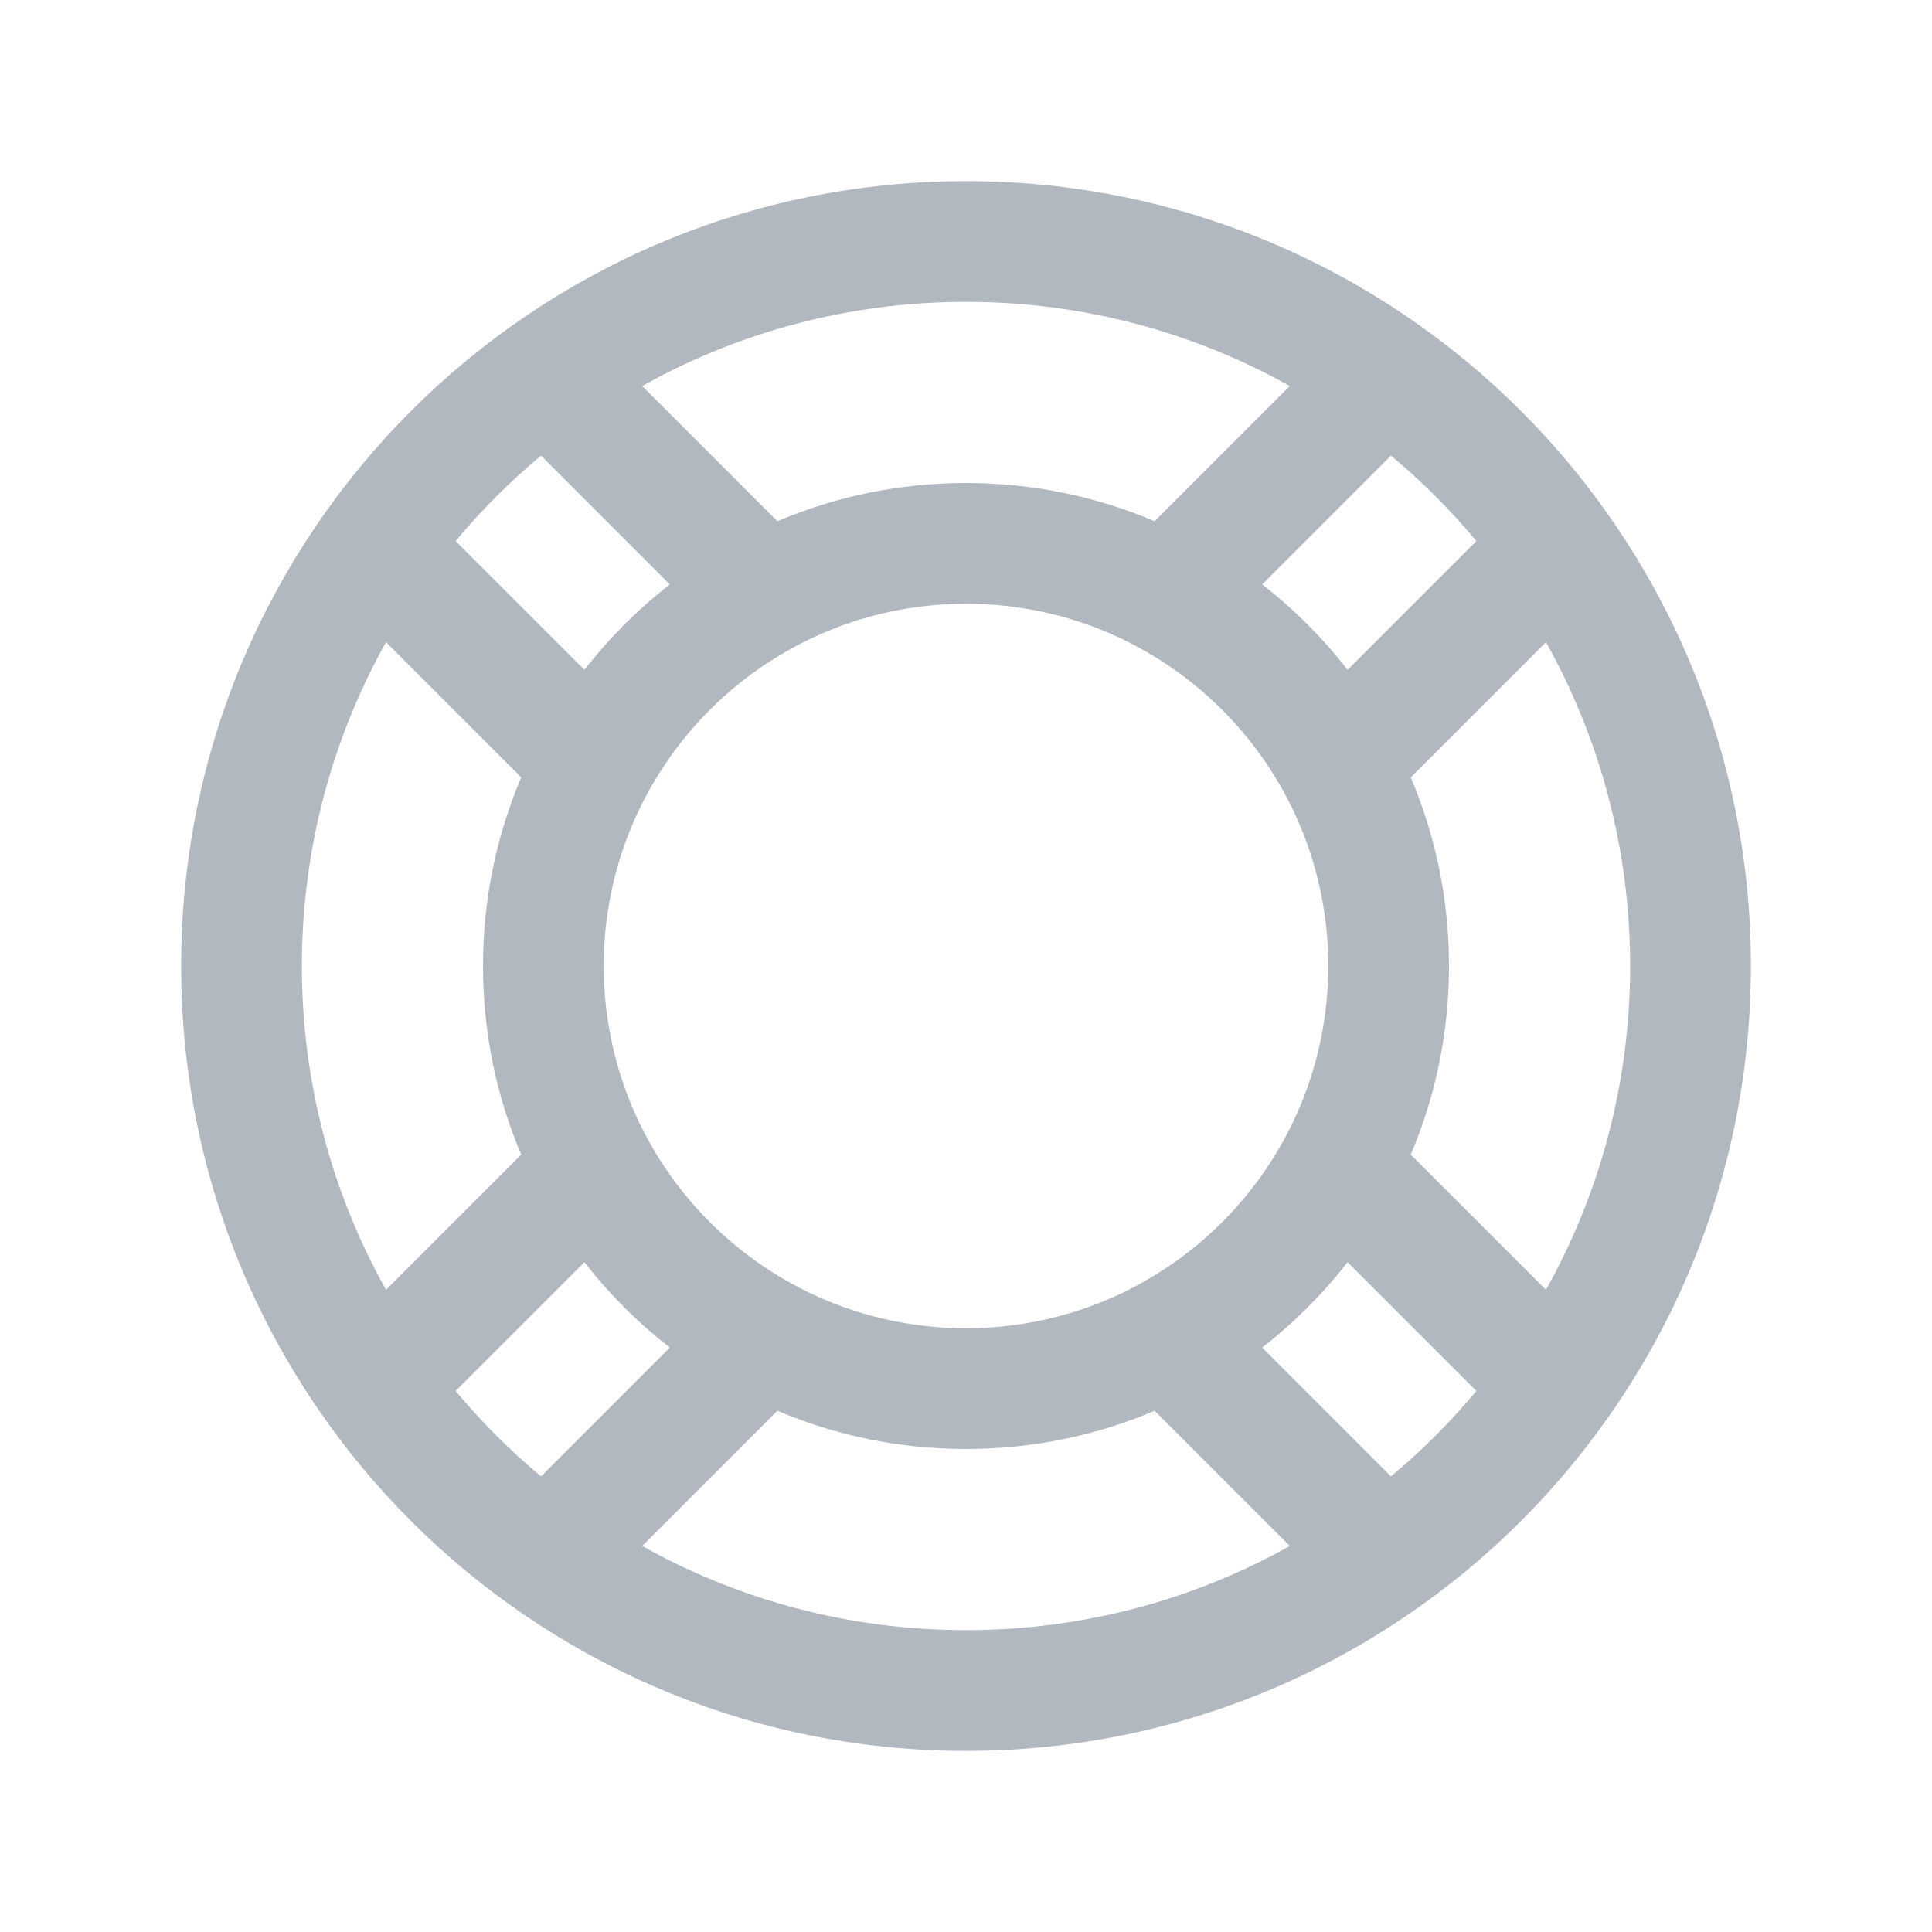 <svg width="32" height="32" viewBox="0 0 32 32" fill="none" xmlns="http://www.w3.org/2000/svg">
<path fill-rule="evenodd" clip-rule="evenodd" d="M16 3C8.82 3 3 8.82 3 16C3 23.18 8.82 29 16 29C23.18 29 29 23.18 29 16C29 8.82 23.18 3 16 3ZM10.637 6.394C12.223 5.506 14.053 5 16 5C17.948 5 19.777 5.506 21.363 6.394L19.124 8.633C18.164 8.225 17.109 8 16 8C14.892 8 13.836 8.225 12.876 8.633L10.637 6.394ZM6.394 10.636C5.506 12.223 5 14.053 5 16C5 17.948 5.506 19.777 6.394 21.363L8.633 19.124C8.225 18.164 8 17.108 8 16C8 14.891 8.225 13.835 8.633 12.876L6.394 10.636ZM7.547 8.961L9.68 11.094C10.091 10.566 10.566 10.091 11.094 9.68L8.961 7.547C8.448 7.974 7.974 8.448 7.547 8.961ZM10.636 25.606C12.223 26.494 14.053 27 16 27C17.948 27 19.777 26.494 21.364 25.606L19.125 23.367C18.165 23.774 17.109 24 16 24C14.891 24 13.835 23.774 12.876 23.367L10.636 25.606ZM24.453 23.039C24.026 23.552 23.552 24.026 23.039 24.453L20.906 22.32C21.434 21.909 21.909 21.434 22.32 20.906L24.453 23.039ZM27 16C27 17.947 26.494 19.777 25.606 21.363L23.367 19.124C23.774 18.164 24 17.108 24 16C24 14.891 23.774 13.835 23.367 12.876L25.606 10.636C26.494 12.223 27 14.053 27 16ZM8.961 24.453L11.094 22.32C10.566 21.909 10.091 21.434 9.68 20.906L7.547 23.039C7.974 23.552 8.448 24.026 8.961 24.453ZM23.039 7.547C23.552 7.974 24.026 8.448 24.453 8.961L22.32 11.094C21.909 10.566 21.434 10.091 20.906 9.68L23.039 7.547ZM10 16C10 12.686 12.686 10 16 10C19.314 10 22 12.686 22 16C22 19.314 19.314 22 16 22C12.686 22 10 19.314 10 16Z" fill="#B2B8BF"/>
</svg>
